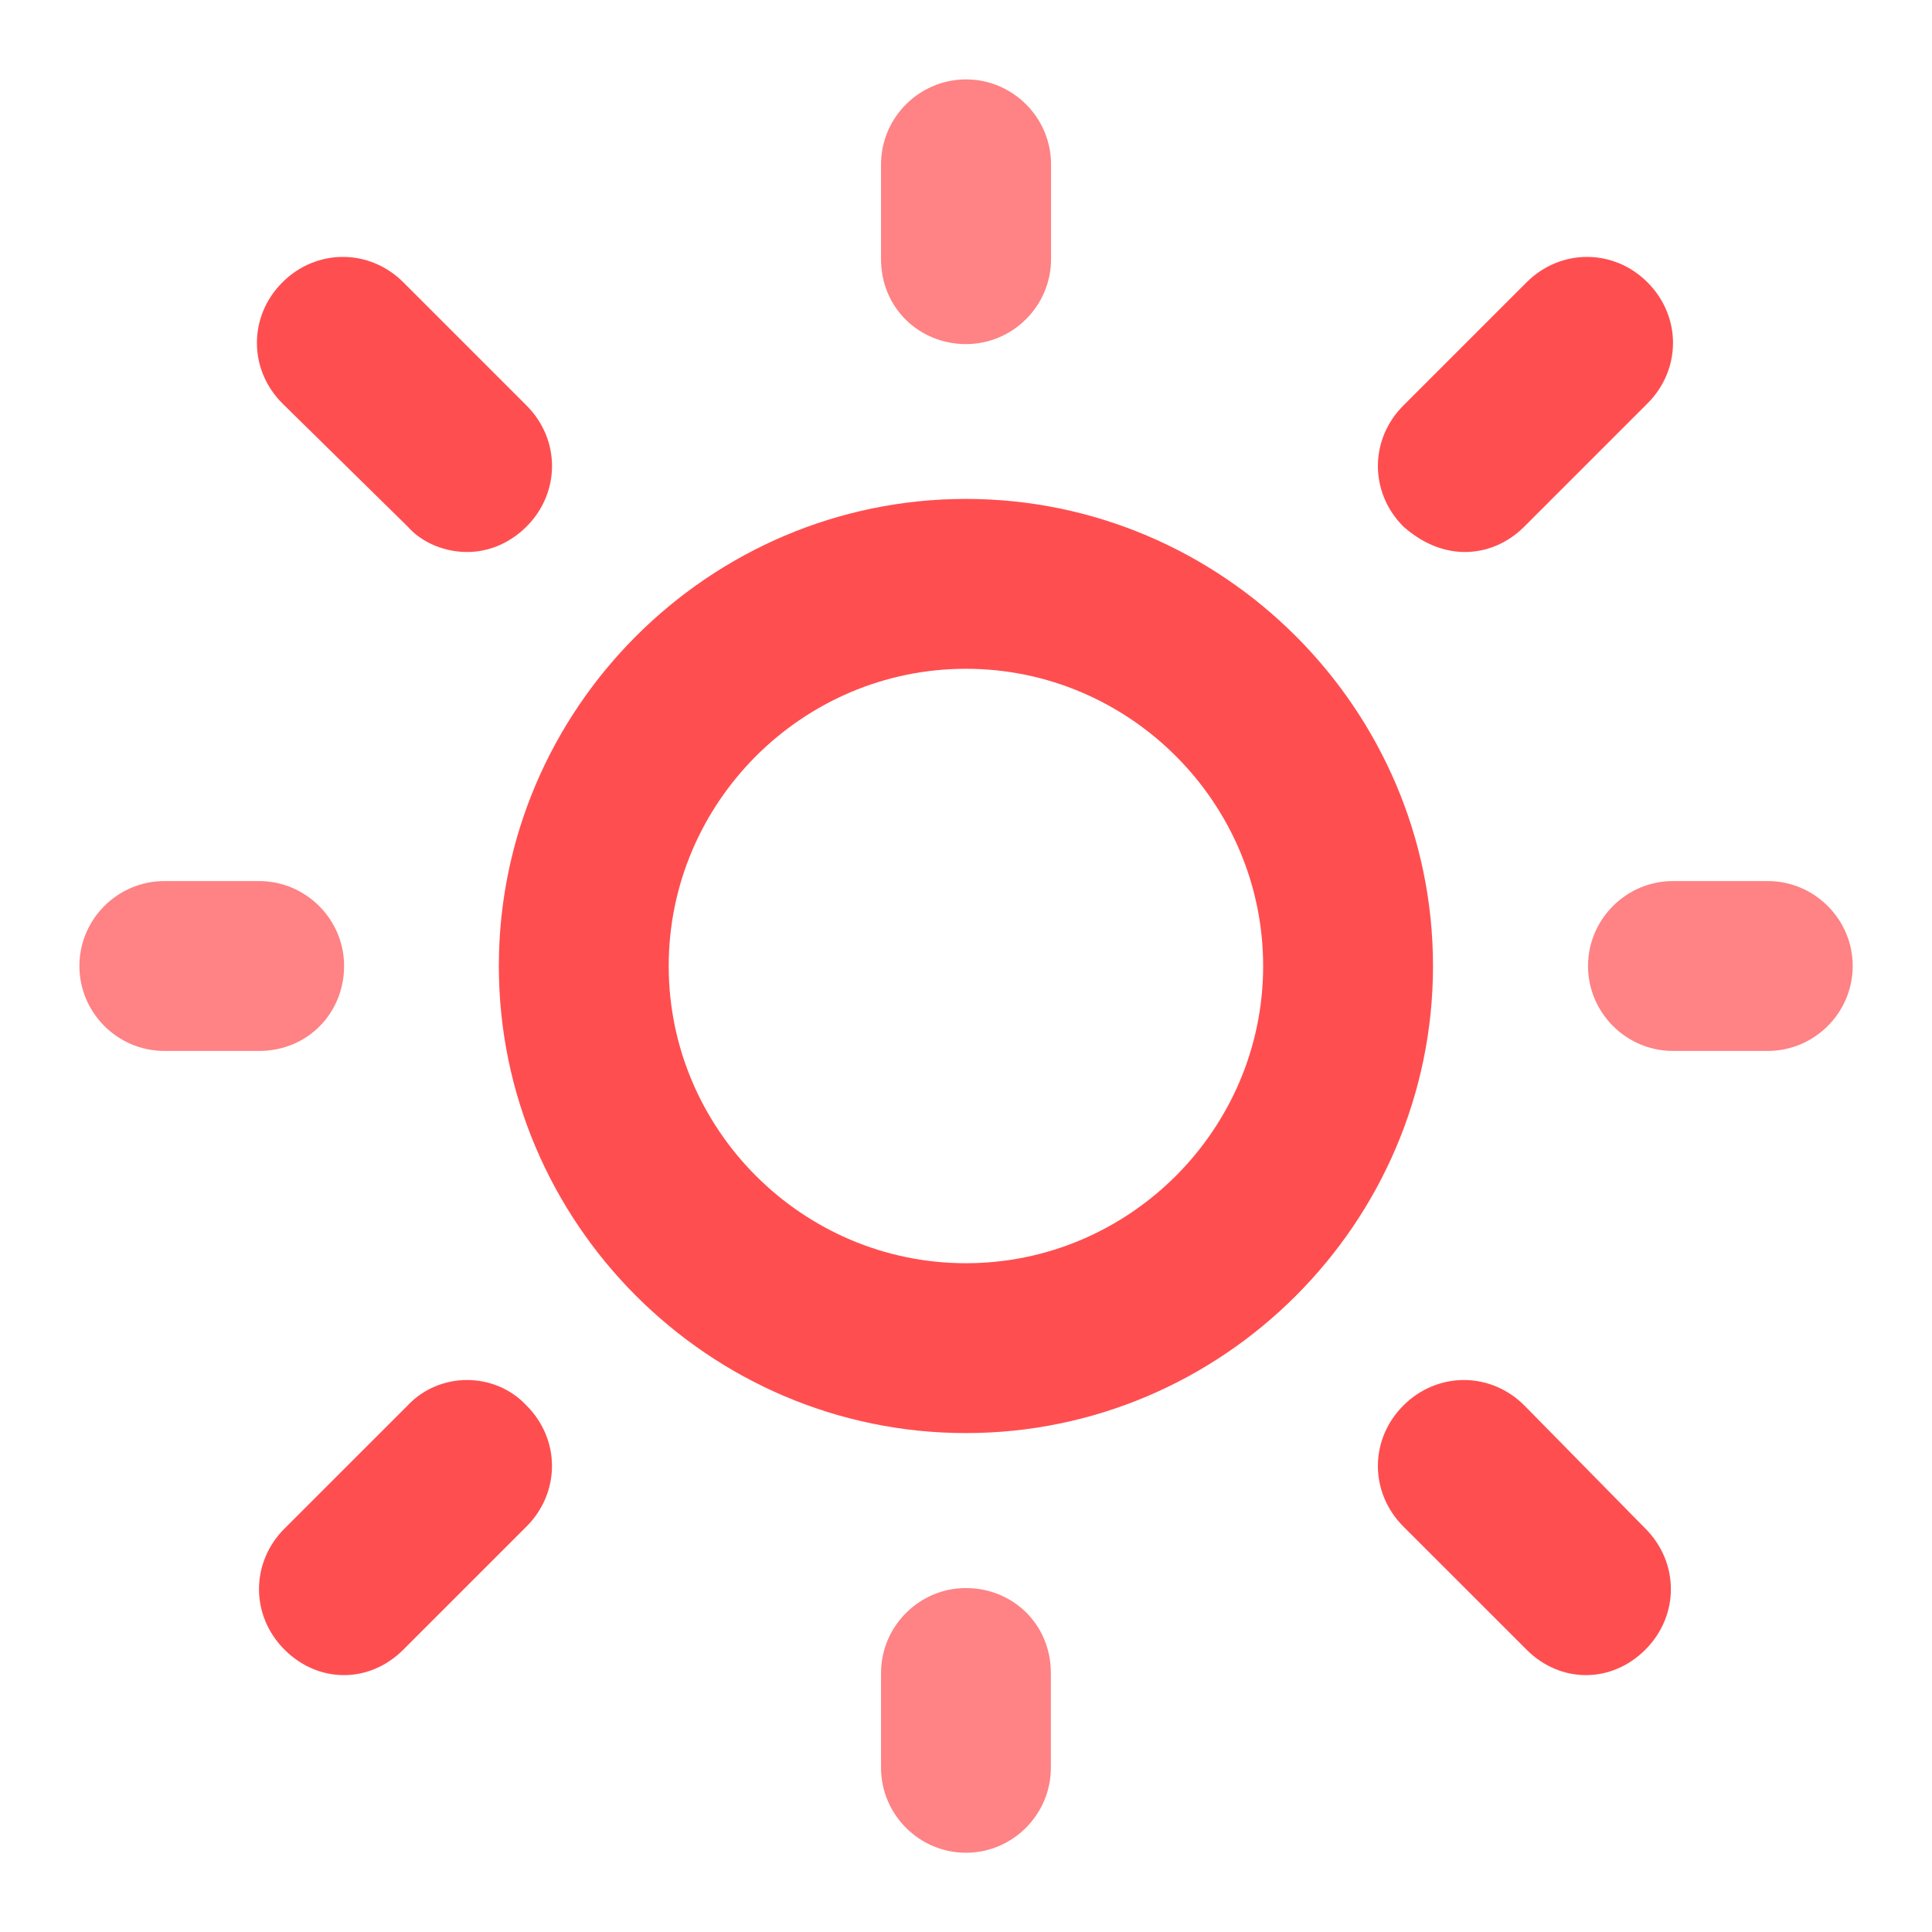 <svg width="50" height="50" viewBox="0 0 50 50" fill="none" xmlns="http://www.w3.org/2000/svg">
  <path d="M24.998 12.912C18.35 12.912 12.91 18.352 12.91 25C12.91 31.648 18.35 37.088 24.998 37.088C31.646 37.088 37.086 31.648 37.086 25C37.086 18.352 31.646 12.912 24.998 12.912ZM24.998 32.692C20.767 32.692 17.306 29.231 17.306 25C17.306 20.769 20.767 17.308 24.998 17.308C29.229 17.308 32.69 20.769 32.69 25C32.69 29.231 29.229 32.692 24.998 32.692Z" fill="#FF4E50"/>
  <path opacity="0.7" d="M25.001 8.905C26.211 8.905 27.201 7.915 27.201 6.706V4.254C27.201 3.044 26.211 2.055 25.001 2.055C23.791 2.055 22.801 3.044 22.801 4.254V6.706C22.801 7.97 23.791 8.905 25.001 8.905Z" fill="#FF4E50"/>
  <path opacity="0.7" d="M45.749 22.802H43.296C42.087 22.802 41.098 23.791 41.098 25C41.098 26.209 42.087 27.198 43.296 27.198H45.749C46.958 27.198 47.948 26.209 47.948 25C47.948 23.791 46.958 22.802 45.749 22.802Z" fill="#FF4E50"/>
  <path opacity="0.7" d="M24.999 41.099C23.79 41.099 22.801 42.088 22.801 43.298V45.75C22.801 46.959 23.79 47.949 24.999 47.949C26.207 47.949 27.196 46.959 27.196 45.75V43.298C27.196 42.033 26.207 41.099 24.999 41.099Z" fill="#FF4E50"/>
  <path opacity="0.7" d="M8.905 25C8.905 23.791 7.915 22.802 6.706 22.802H4.253C3.044 22.802 2.055 23.791 2.055 25C2.055 26.209 3.044 27.198 4.253 27.198H6.706C7.97 27.198 8.905 26.209 8.905 25Z" fill="#FF4E50"/>
  <path d="M37.913 14.286C38.462 14.286 39.012 14.066 39.451 13.627L42.638 10.44C43.517 9.561 43.517 8.187 42.638 7.308C41.759 6.429 40.385 6.429 39.506 7.308L36.319 10.495C35.44 11.374 35.44 12.747 36.319 13.627C36.814 14.066 37.364 14.286 37.913 14.286Z" fill="#FF4E50"/>
  <path d="M39.451 36.374C38.572 35.495 37.199 35.495 36.319 36.374C35.44 37.253 35.44 38.626 36.319 39.506L39.506 42.692C39.946 43.132 40.495 43.352 41.045 43.352C41.594 43.352 42.144 43.132 42.583 42.692C43.462 41.813 43.462 40.44 42.583 39.56L39.451 36.374Z" fill="#FF4E50"/>
  <path d="M10.549 36.374L7.362 39.56C6.483 40.44 6.483 41.813 7.362 42.692C7.802 43.132 8.351 43.352 8.901 43.352C9.45 43.352 10 43.132 10.439 42.692L13.626 39.506C14.505 38.626 14.505 37.253 13.626 36.374C12.802 35.495 11.373 35.495 10.549 36.374Z" fill="#FF4E50"/>
  <path d="M10.55 13.627C10.934 14.066 11.539 14.286 12.088 14.286C12.637 14.286 13.187 14.066 13.627 13.627C14.506 12.747 14.506 11.374 13.627 10.495L10.44 7.308C9.561 6.429 8.187 6.429 7.308 7.308C6.429 8.187 6.429 9.561 7.308 10.44L10.55 13.627Z" fill="#FF4E50"/>
</svg>
